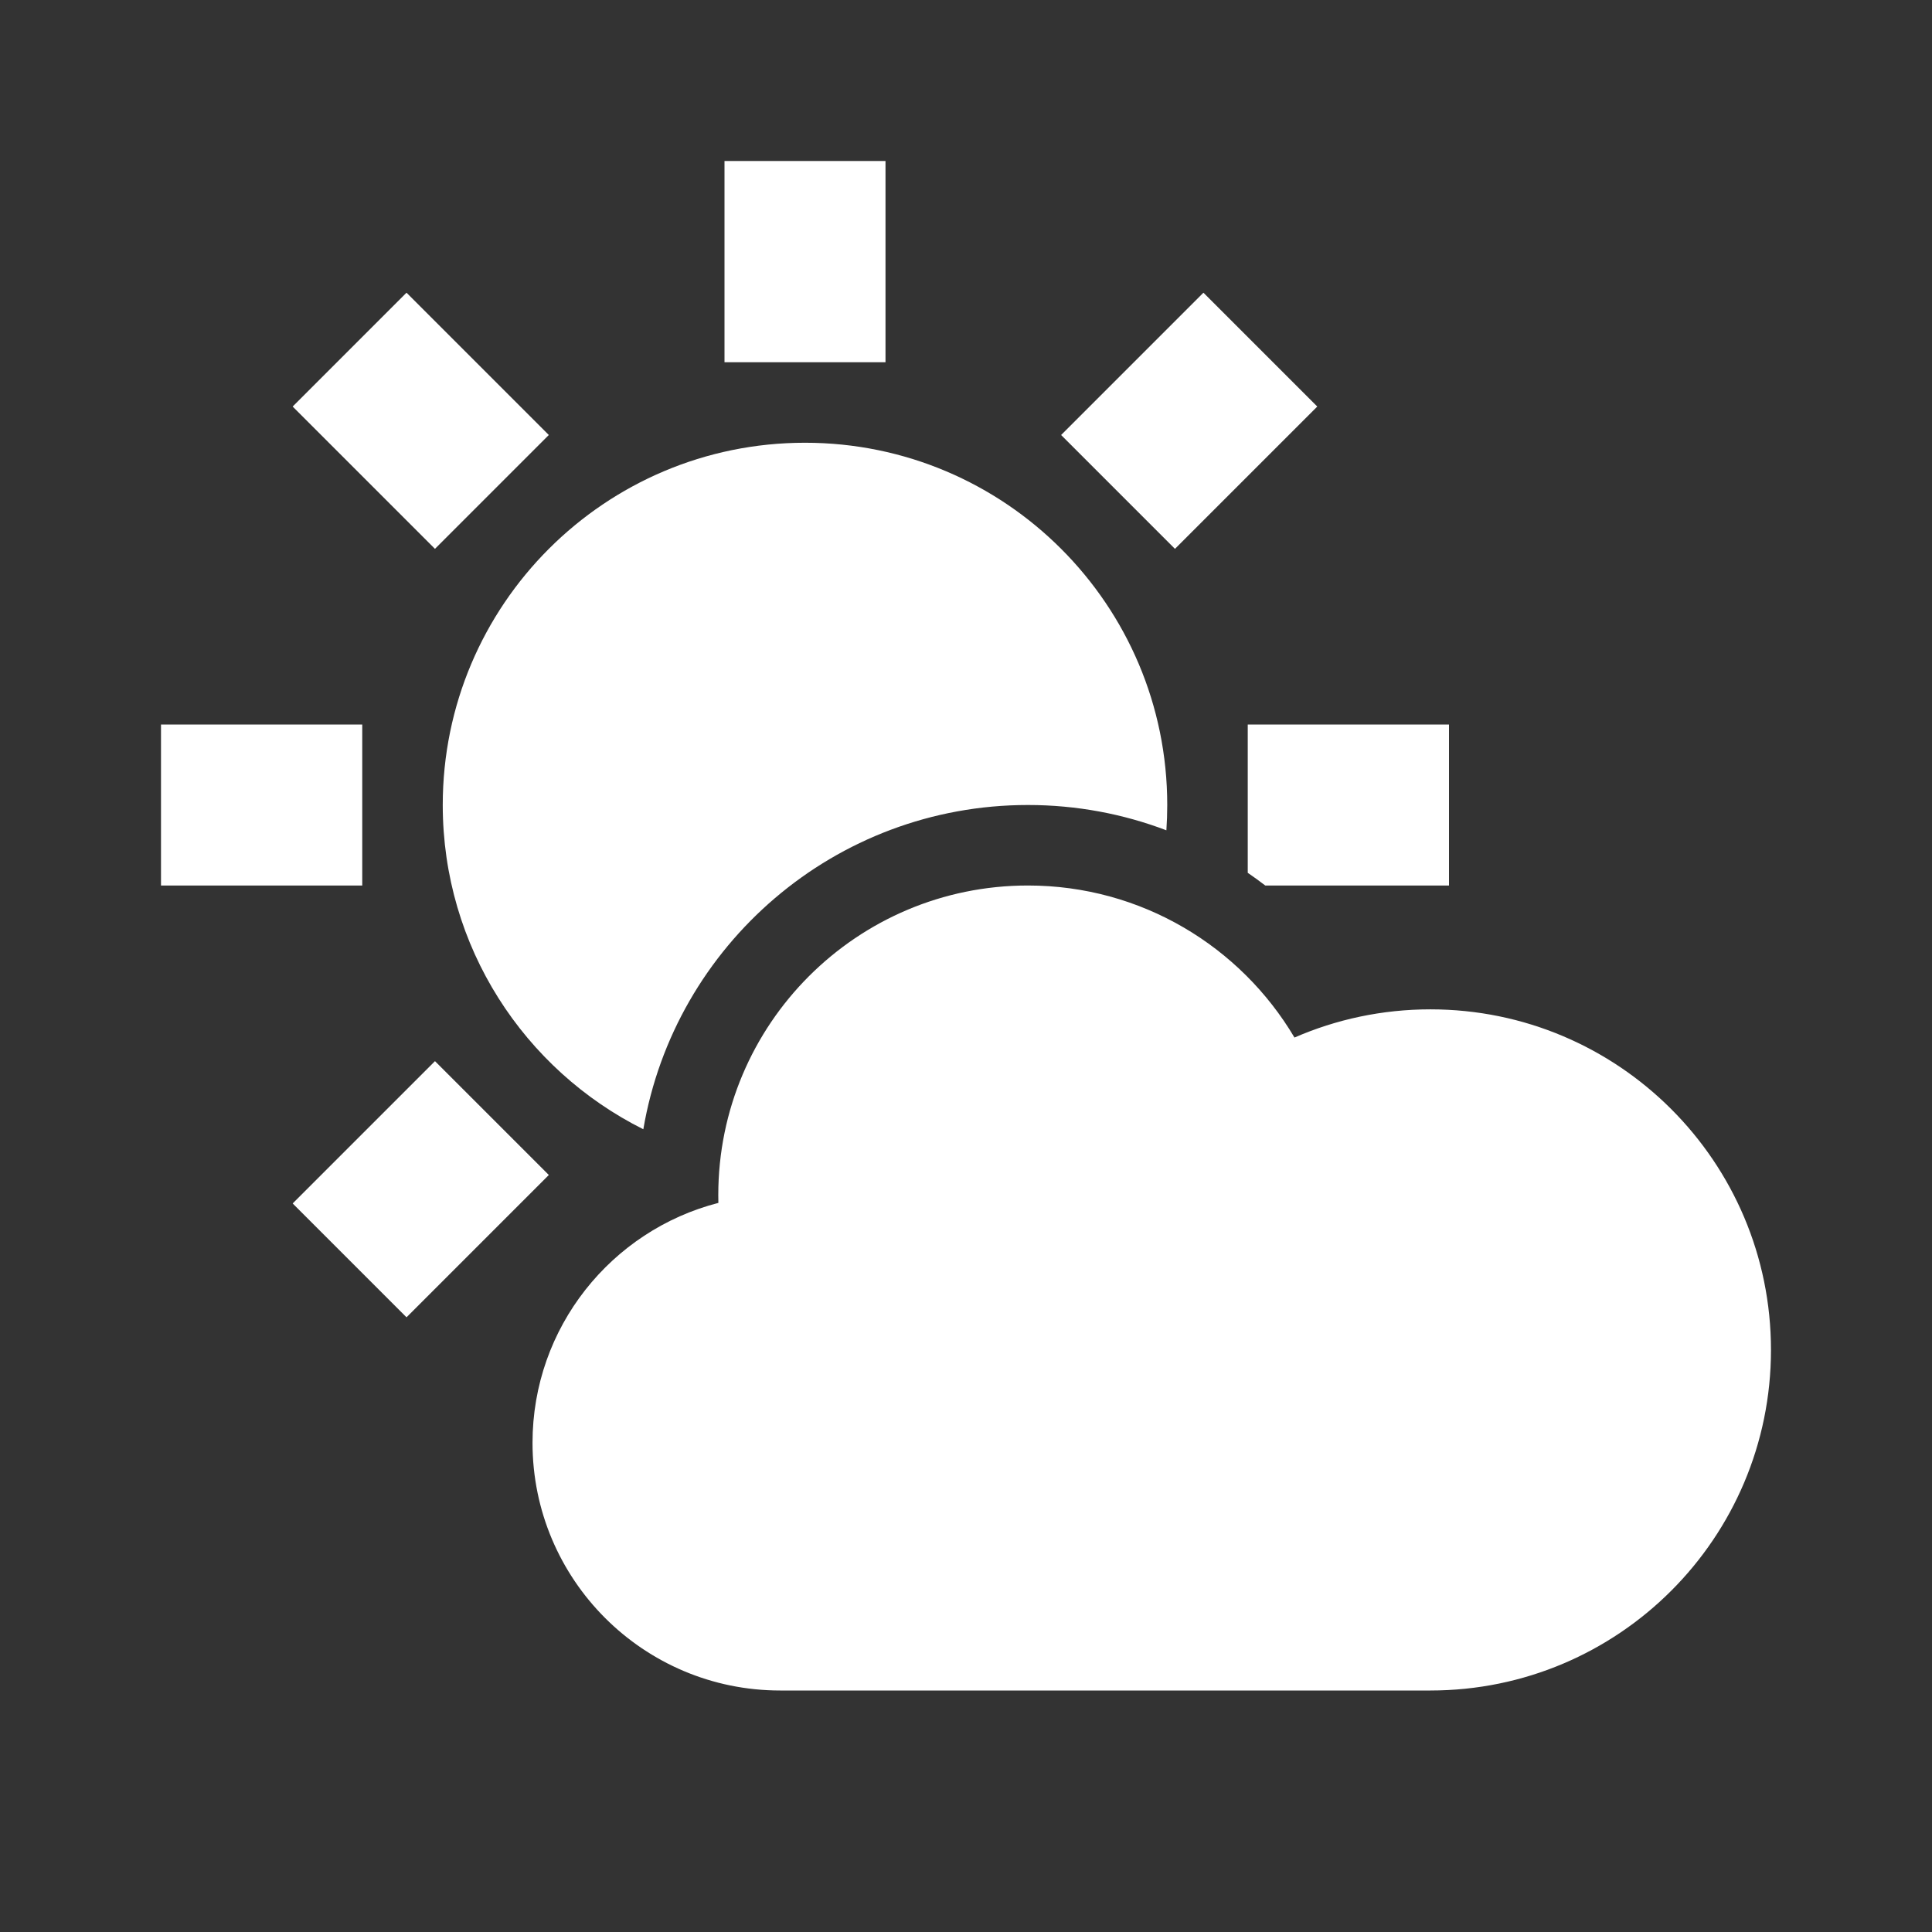 <svg width="512" height="512" viewBox="0 0 512 512" fill="none" xmlns="http://www.w3.org/2000/svg">
<rect x="0" y="0" width="512" height="512" fill="#333333" stroke="none"/>
<path fill-rule="evenodd" clip-rule="evenodd" d="M192 42.667V96H234.667V42.667H192ZM281.208 115.281L318.921 77.569L349.09 107.739L311.378 145.451L281.208 115.281ZM145.441 115.281L107.729 77.569L77.559 107.739L115.271 145.451L145.441 115.281ZM309.333 213.333C309.333 215.587 309.256 217.823 309.103 220.038C297.701 215.707 285.333 213.333 272.407 213.333C221.257 213.333 178.783 250.479 170.489 299.266C138.975 283.523 117.333 250.956 117.333 213.333C117.333 160.314 160.314 117.333 213.333 117.333C266.352 117.333 309.333 160.314 309.333 213.333ZM330.666 231.304C332.245 232.383 333.792 233.504 335.306 234.667H384V192H330.666V231.304ZM42.666 192H96V234.667H42.666V192ZM77.562 318.928L115.275 281.215L145.445 311.385L107.732 349.098L77.562 318.928ZM190.378 318.779C190.361 318.094 190.352 317.407 190.352 316.718C190.352 271.402 227.088 234.667 272.404 234.667C302.472 234.667 328.762 250.84 343.05 274.961C354.084 270.154 366.266 267.487 379.07 267.487C428.918 267.487 469.327 307.896 469.327 357.744C469.327 407.591 428.918 448 379.07 448H206.763C170.51 448 141.122 418.611 141.122 382.359C141.122 351.764 162.053 326.057 190.378 318.779Z" fill="white"/>
</svg>
